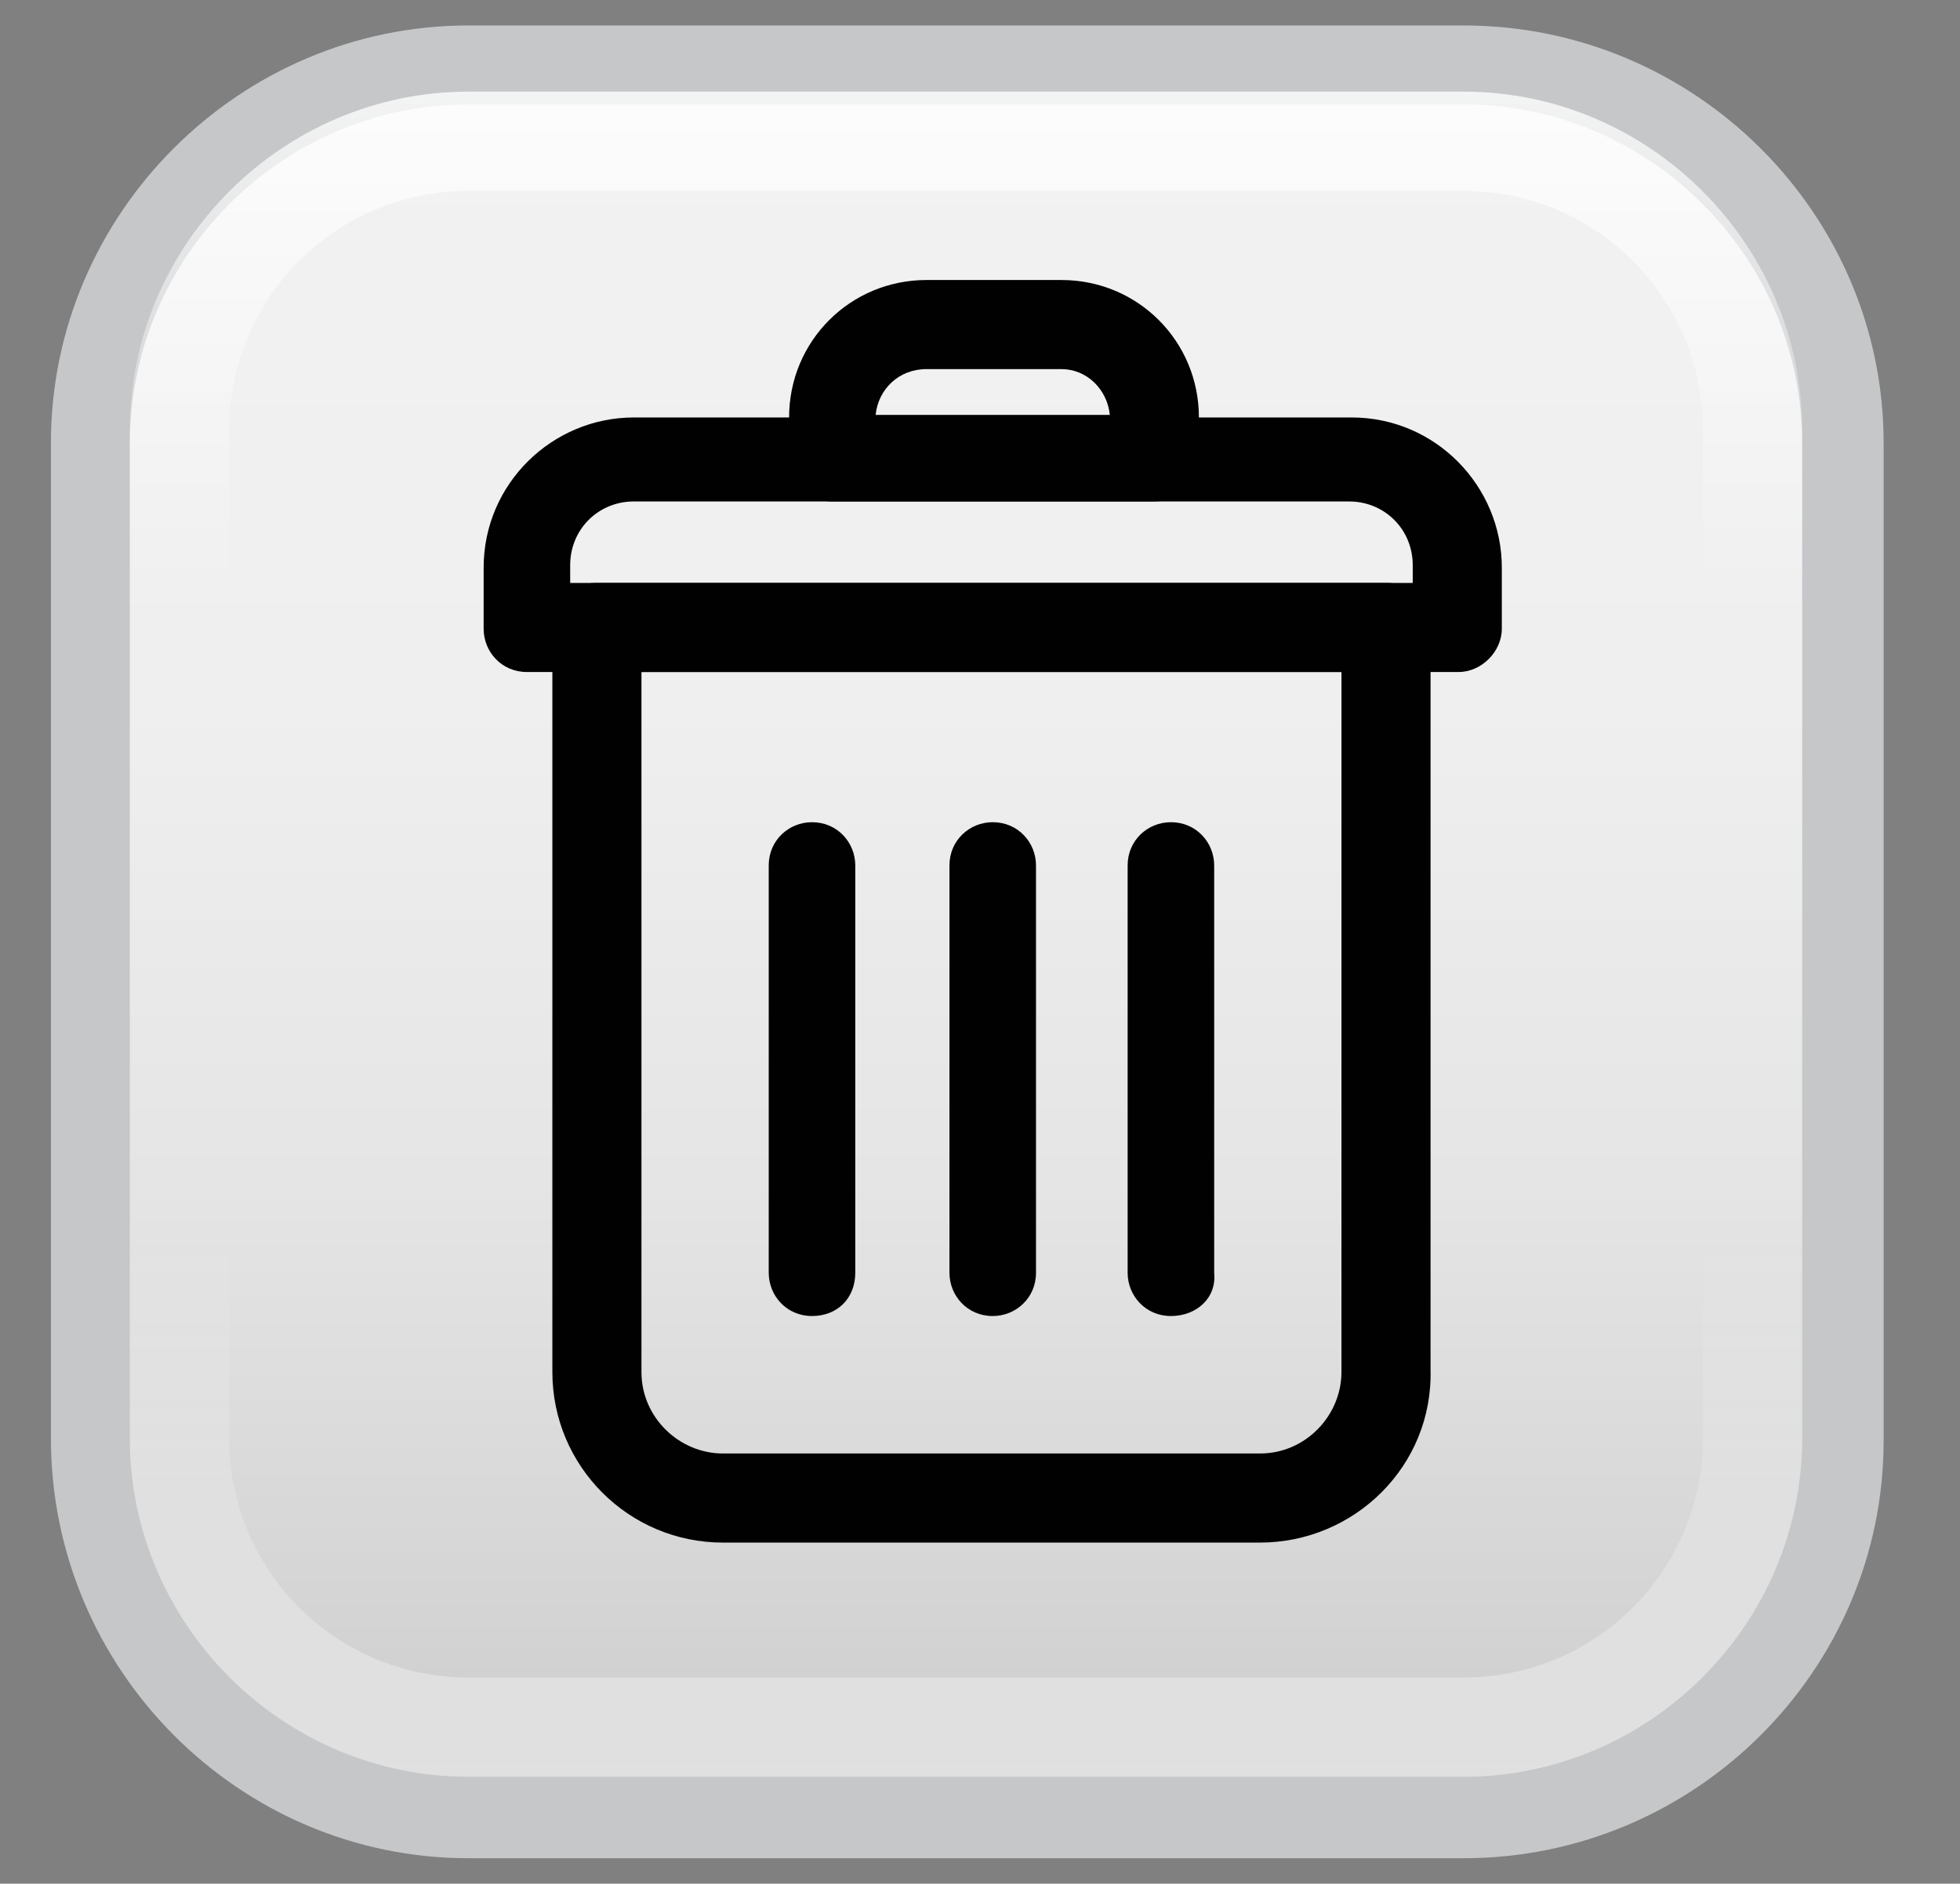 <?xml version="1.0" encoding="utf-8"?>
<!-- Generator: Adobe Illustrator 26.3.1, SVG Export Plug-In . SVG Version: 6.00 Build 0)  -->
<svg version="1.1" id="Layer_1" xmlns="http://www.w3.org/2000/svg" xmlns:xlink="http://www.w3.org/1999/xlink" x="0px" y="0px"
	 viewBox="0 0 77 74" style="enable-background:new 0 0 77 74;" xml:space="preserve">
<rect x="0" y="0" width="77" height="74" fill="#808080" stroke="none"/>
<style type="text/css">
	.st0{fill:#C5C7C9;}
	.st1{fill:url(#SVGID_1_);}
	.st2{opacity:0.4;fill:url(#SVGID_00000025437046419125061780000004384935232571850406_);}
	.st3{opacity:0.8;fill:url(#SVGID_00000164484513263522490200000008370492307956271235_);}
	.st4{fill:#010101;}
</style>
<g>
	<g>
		<g>
			<path class="st0" d="M18.4,1C9.4,1,2,8.4,2,17.4v39.1C2,65.6,9.4,73,18.4,73h39.1C66.6,73,74,65.6,74,56.6V17.4
				C74,8.4,66.6,1,57.5,1H18.4z"/>
			<linearGradient id="SVGID_1_" gradientUnits="userSpaceOnUse" x1="38" y1="4.133" x2="38" y2="69.867">
				<stop  offset="0" style="stop-color:#F2F2F2"/>
				<stop  offset="0.357" style="stop-color:#EFEFEF"/>
				<stop  offset="0.643" style="stop-color:#E5E5E5"/>
				<stop  offset="0.904" style="stop-color:#D4D4D4"/>
				<stop  offset="1" style="stop-color:#CCCCCC"/>
			</linearGradient>
			<path class="st1" d="M18.4,4.1c-7.3,0-13.3,6-13.3,13.3v39.1c0,7.3,6,13.3,13.3,13.3h39.1c7.3,0,13.3-6,13.3-13.3V17.4
				c0-7.3-6-13.3-13.3-13.3H18.4z"/>
			
				<linearGradient id="SVGID_00000094594216019124125930000000650138780122636930_" gradientUnits="userSpaceOnUse" x1="38" y1="69.867" x2="38" y2="48.447">
				<stop  offset="0" style="stop-color:#FFFFFF"/>
				<stop  offset="1" style="stop-color:#FFFFFF;stop-opacity:0"/>
			</linearGradient>
			<path style="opacity:0.4;fill:url(#SVGID_00000094594216019124125930000000650138780122636930_);" d="M66.9,48.4v8.1
				c0,5.2-4.2,9.4-9.4,9.4H18.4c-5.2,0-9.4-4.2-9.4-9.4v-8.1H5.1v8.1c0,7.3,6,13.3,13.3,13.3h39.1c7.3,0,13.3-6,13.3-13.3v-8.1H66.9
				z"/>
			
				<linearGradient id="SVGID_00000114068521516080611290000016346664815529329036_" gradientUnits="userSpaceOnUse" x1="38" y1="-2868.837" x2="38" y2="-2888.39" gradientTransform="matrix(1 0 0 -1 0 -2865.25)">
				<stop  offset="0" style="stop-color:#FFFFFF"/>
				<stop  offset="1" style="stop-color:#FFFFFF;stop-opacity:0"/>
			</linearGradient>
			<path style="opacity:0.8;fill:url(#SVGID_00000114068521516080611290000016346664815529329036_);" d="M66.9,23.1v-6.2
				c0-5.2-4.2-9.4-9.4-9.4H18.4c-5.2,0-9.4,4.2-9.4,9.4v6.2H5.1v-6.2c0-7.3,6-13.3,13.3-13.3h39.1c7.3,0,13.3,6,13.3,13.3v6.2H66.9z
				"/>
		</g>
	</g>
</g>
<g>
	<g>
		<path class="st4" d="M49.5,60.6H28.4c-3.7,0-6.7-3-6.7-6.7V24.6c0-1,0.8-1.7,1.7-1.7h31.1c1,0,1.7,0.8,1.7,1.7v29.2
			C56.3,57.6,53.2,60.6,49.5,60.6z M25.2,26.4v27.5c0,1.8,1.5,3.2,3.2,3.2h21.1c1.8,0,3.2-1.5,3.2-3.2V26.4H25.2z"/>
	</g>
	<g>
		<path class="st4" d="M57.3,26.4H20.7c-1,0-1.7-0.8-1.7-1.7v-2.4c0-3.3,2.7-5.9,5.9-5.9h28.2c3.3,0,5.9,2.7,5.9,5.9v2.4
			C59,25.6,58.2,26.4,57.3,26.4z M22.4,22.9h33.1v-0.7c0-1.4-1.1-2.5-2.5-2.5H24.9c-1.4,0-2.5,1.1-2.5,2.5V22.9z"/>
	</g>
	<g>
		<path class="st4" d="M45.3,19.7H32.7c-1,0-1.7-0.8-1.7-1.7v-1.6c0-3,2.4-5.4,5.4-5.4h5.3c3,0,5.4,2.4,5.4,5.4V18
			C47,19,46.3,19.7,45.3,19.7z M34.4,16.3h9.2c-0.1-1-0.9-1.8-1.9-1.8h-5.3C35.3,14.5,34.5,15.3,34.4,16.3z"/>
	</g>
	<g>
		<path class="st4" d="M31.9,51.7c-1,0-1.7-0.8-1.7-1.7V34c0-1,0.8-1.7,1.7-1.7c1,0,1.7,0.8,1.7,1.7v16C33.6,51,32.9,51.7,31.9,51.7
			z"/>
	</g>
	<g>
		<path class="st4" d="M39,51.7c-1,0-1.7-0.8-1.7-1.7V34c0-1,0.8-1.7,1.7-1.7c1,0,1.7,0.8,1.7,1.7v16C40.7,51,39.9,51.7,39,51.7z"/>
	</g>
	<g>
		<path class="st4" d="M46,51.7c-1,0-1.7-0.8-1.7-1.7V34c0-1,0.8-1.7,1.7-1.7c1,0,1.7,0.8,1.7,1.7v16C47.8,51,47,51.7,46,51.7z"/>
	</g>
</g>
</svg>
